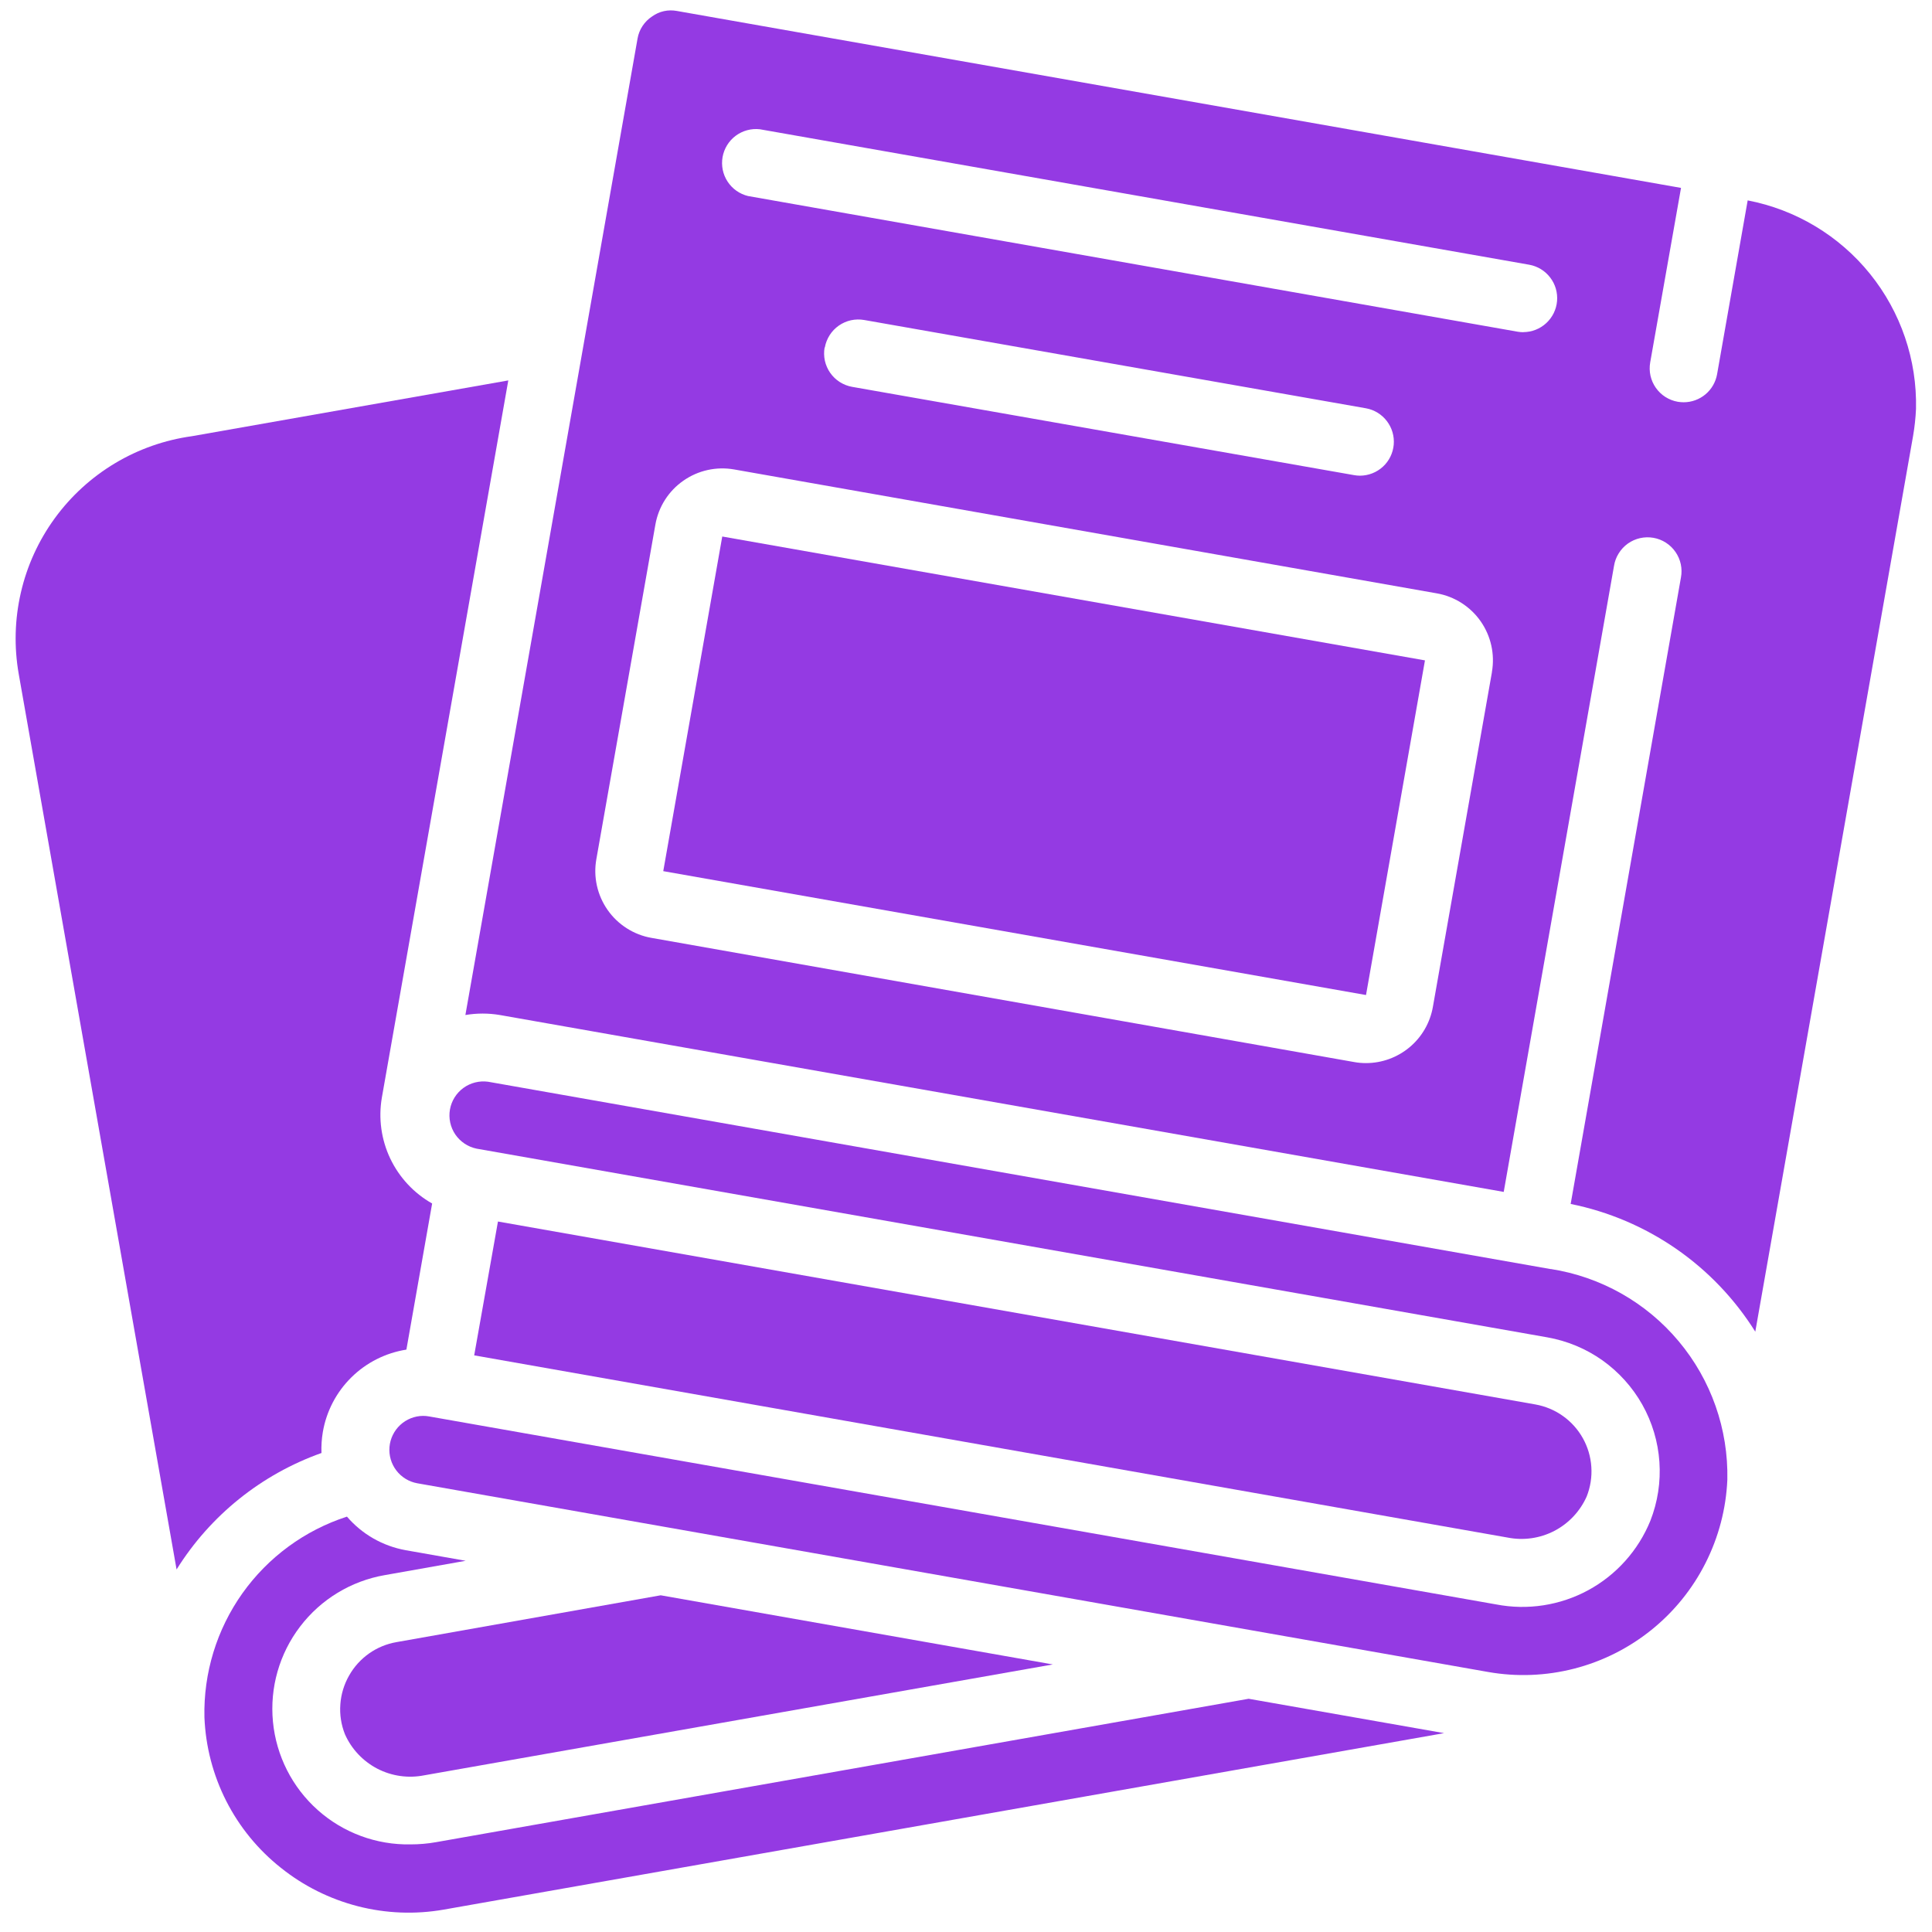 <svg width="43" height="43" viewBox="0 0 43 43" fill="none" xmlns="http://www.w3.org/2000/svg">
<path d="M34.514 28.246L10.864 24.076C10.67 24.049 10.472 24.099 10.314 24.214C10.155 24.33 10.048 24.502 10.014 24.696C9.981 24.889 10.024 25.088 10.134 25.25C10.245 25.412 10.414 25.525 10.606 25.565L34.438 29.765C34.879 29.843 35.298 30.017 35.664 30.276C36.029 30.536 36.333 30.873 36.553 31.264C36.772 31.654 36.902 32.089 36.933 32.536C36.964 32.983 36.895 33.432 36.731 33.849C36.462 34.508 35.973 35.054 35.348 35.393C34.722 35.732 33.998 35.844 33.299 35.709L9.549 31.525C9.505 31.517 9.461 31.513 9.417 31.513C9.229 31.514 9.047 31.586 8.909 31.714C8.771 31.842 8.685 32.017 8.669 32.204C8.653 32.392 8.707 32.579 8.822 32.729C8.936 32.878 9.103 32.98 9.288 33.013L33.122 37.213C33.759 37.325 34.412 37.299 35.038 37.138C35.664 36.977 36.248 36.684 36.752 36.279C37.256 35.874 37.668 35.366 37.959 34.789C38.251 34.212 38.417 33.58 38.445 32.934C38.469 31.809 38.084 30.713 37.361 29.851C36.639 28.988 35.627 28.417 34.515 28.244L34.514 28.246Z" fill="#943AE3"/>
<path d="M7.771 37.29C7.658 37.487 7.591 37.707 7.575 37.933C7.558 38.16 7.593 38.387 7.677 38.598C7.823 38.928 8.078 39.198 8.398 39.365C8.719 39.531 9.087 39.583 9.441 39.513L23.432 37.045L14.705 35.506L8.826 36.548C8.606 36.586 8.397 36.672 8.215 36.8C8.032 36.929 7.881 37.096 7.771 37.29Z" fill="#943AE3"/>
<path d="M7.185 31.873C7.264 31.411 7.486 30.985 7.82 30.656C8.153 30.327 8.582 30.111 9.045 30.038L9.618 26.786C9.211 26.556 8.886 26.206 8.685 25.784C8.485 25.362 8.42 24.889 8.499 24.428L11.313 8.467L4.273 9.708C3.667 9.792 3.085 9.996 2.56 10.31C2.035 10.624 1.579 11.041 1.219 11.535C0.859 12.029 0.602 12.591 0.465 13.187C0.327 13.783 0.311 14.4 0.417 15.002L3.93 34.931C4.681 33.727 5.818 32.814 7.155 32.339C7.149 32.183 7.159 32.027 7.185 31.873Z" fill="#943AE3"/>
<path d="M9.703 41.001C9.517 41.034 9.328 41.05 9.139 41.05C8.378 41.065 7.64 40.792 7.072 40.286C6.504 39.78 6.148 39.078 6.075 38.32C6.002 37.563 6.218 36.806 6.68 36.201C7.141 35.596 7.814 35.187 8.564 35.057L10.364 34.738L9.027 34.502C8.519 34.41 8.058 34.147 7.722 33.755C6.783 34.059 5.967 34.658 5.395 35.462C4.824 36.267 4.527 37.235 4.55 38.222C4.576 38.87 4.741 39.504 5.034 40.082C5.328 40.66 5.742 41.167 6.25 41.57C6.754 41.974 7.337 42.265 7.962 42.426C8.587 42.587 9.239 42.613 9.875 42.502L32.141 38.574L27.791 37.809L9.703 41.001Z" fill="#943AE3"/>
<path d="M35.314 33.308C35.397 33.099 35.433 32.874 35.418 32.65C35.404 32.425 35.339 32.207 35.23 32.011C35.12 31.814 34.968 31.645 34.785 31.515C34.601 31.384 34.391 31.297 34.17 31.258L11.083 27.187L10.554 30.166L33.554 34.221C33.907 34.291 34.274 34.239 34.594 34.073C34.913 33.907 35.167 33.637 35.314 33.308Z" fill="#943AE3"/>
<path d="M14.762 19.389L30.403 22.146L31.715 14.698L16.075 11.941L14.762 19.389Z" fill="#943AE3"/>
<path d="M38.897 4.464L38.217 8.328C38.186 8.503 38.095 8.662 37.959 8.776C37.823 8.89 37.651 8.953 37.473 8.953C37.429 8.953 37.385 8.949 37.341 8.942C37.243 8.925 37.15 8.888 37.066 8.835C36.982 8.782 36.91 8.712 36.853 8.631C36.796 8.55 36.756 8.458 36.734 8.361C36.713 8.264 36.711 8.164 36.728 8.066L37.414 4.182L15.066 0.244C14.97 0.226 14.871 0.227 14.776 0.248C14.681 0.269 14.591 0.31 14.512 0.367C14.428 0.422 14.356 0.495 14.3 0.579C14.245 0.663 14.207 0.758 14.19 0.857L10.358 22.591C10.612 22.548 10.872 22.548 11.126 22.591L33.468 26.528L35.923 12.593C35.939 12.494 35.974 12.4 36.028 12.315C36.08 12.23 36.15 12.156 36.231 12.098C36.313 12.04 36.405 11.999 36.503 11.977C36.6 11.955 36.702 11.953 36.8 11.97C36.899 11.987 36.993 12.024 37.077 12.078C37.161 12.132 37.234 12.202 37.291 12.285C37.348 12.367 37.388 12.46 37.409 12.558C37.429 12.656 37.431 12.757 37.412 12.855L34.958 26.796C35.8 26.966 36.599 27.306 37.305 27.794C38.012 28.283 38.611 28.911 39.067 29.639L42.579 9.702C42.613 9.504 42.635 9.303 42.644 9.102C42.669 8.01 42.306 6.945 41.62 6.095C40.934 5.245 39.969 4.666 38.897 4.46V4.464ZM33.205 14.964L31.891 22.412C31.829 22.762 31.646 23.079 31.374 23.307C31.102 23.535 30.758 23.661 30.403 23.661C30.315 23.661 30.227 23.654 30.141 23.638L14.499 20.874C14.303 20.84 14.116 20.767 13.949 20.66C13.781 20.553 13.636 20.414 13.523 20.252C13.409 20.089 13.328 19.905 13.285 19.711C13.242 19.517 13.238 19.317 13.273 19.121L14.587 11.674C14.657 11.279 14.88 10.928 15.209 10.699C15.537 10.469 15.943 10.379 16.338 10.448L31.978 13.206C32.373 13.275 32.724 13.499 32.954 13.827C33.184 14.156 33.274 14.562 33.205 14.957V14.964ZM18.358 7.735C18.375 7.637 18.412 7.544 18.465 7.46C18.518 7.376 18.588 7.304 18.669 7.247C18.75 7.19 18.842 7.15 18.939 7.128C19.036 7.107 19.136 7.105 19.234 7.122L30.401 9.087C30.587 9.12 30.753 9.222 30.867 9.372C30.982 9.522 31.036 9.709 31.02 9.897C31.003 10.085 30.918 10.26 30.779 10.387C30.64 10.515 30.459 10.586 30.27 10.587C30.226 10.587 30.181 10.583 30.138 10.575L18.966 8.61C18.868 8.593 18.775 8.556 18.691 8.503C18.607 8.45 18.535 8.38 18.478 8.299C18.421 8.218 18.381 8.126 18.359 8.029C18.338 7.932 18.336 7.832 18.353 7.734L18.358 7.735ZM33.911 7.394C33.867 7.394 33.822 7.39 33.779 7.383L16.649 4.363C16.462 4.318 16.299 4.203 16.194 4.042C16.088 3.881 16.049 3.686 16.082 3.496C16.116 3.307 16.22 3.137 16.374 3.022C16.529 2.907 16.721 2.855 16.912 2.877L34.036 5.892C34.221 5.925 34.388 6.027 34.502 6.177C34.617 6.326 34.671 6.514 34.655 6.701C34.639 6.889 34.553 7.064 34.414 7.192C34.276 7.32 34.094 7.391 33.906 7.392L33.911 7.394Z" fill="#943AE3"/>
</svg>
